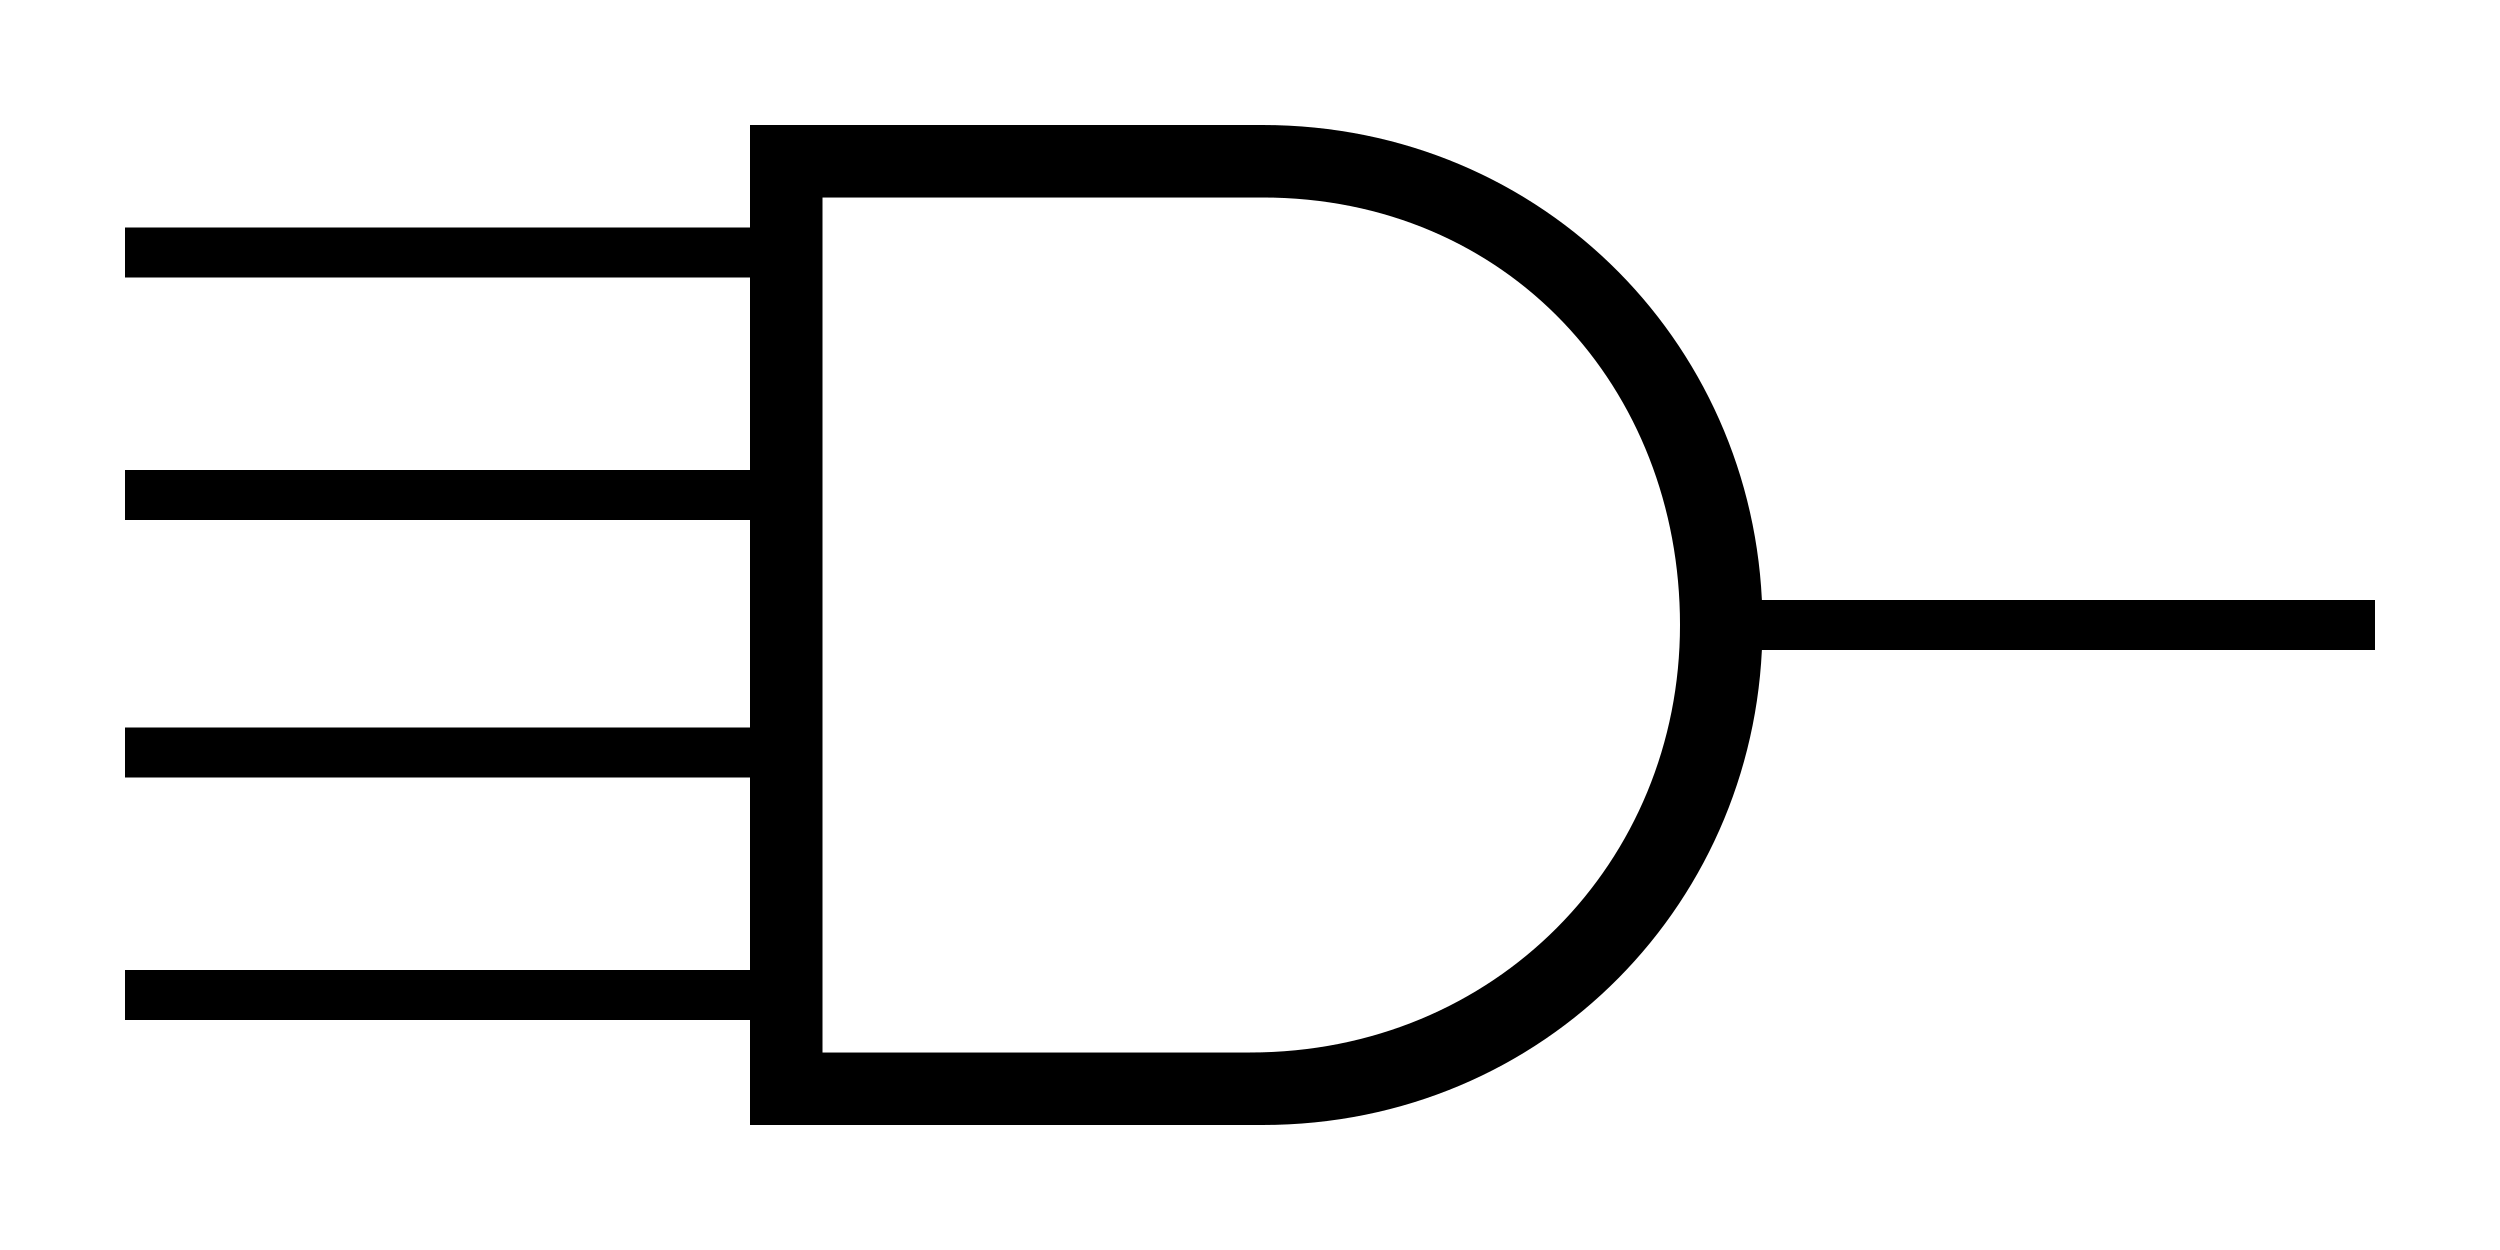 <?xml version="1.0" encoding="utf-8"?>
<!-- Generator: Adobe Illustrator 22.1.0, SVG Export Plug-In . SVG Version: 6.00 Build 0)  -->
<svg version="1.1" id="Calque_1" xmlns="http://www.w3.org/2000/svg" xmlns:xlink="http://www.w3.org/1999/xlink" x="0px" y="0px"
	 viewBox="0 0 100 50" style="enable-background:new 0 0 100 50;" xml:space="preserve">
<style type="text/css">
	.st0{fill:none;stroke:#000000;stroke-width:2;}
</style>
<path class="st0" d="M70,25h25 M31,10.1H5 M32,30.1H5 M31,19.8H5 M32,39.8H5"/>
<path d="M30,5v40h20.5c11.3,0,20-9,20-20s-8.7-20-20-20H30z M32.9,7.9h17.6c9.8,0,16.7,7.6,16.7,17.1S59.8,42.1,50,42.1H32.9
	C32.9,42.1,32.9,7.9,32.9,7.9z"/>
</svg>
